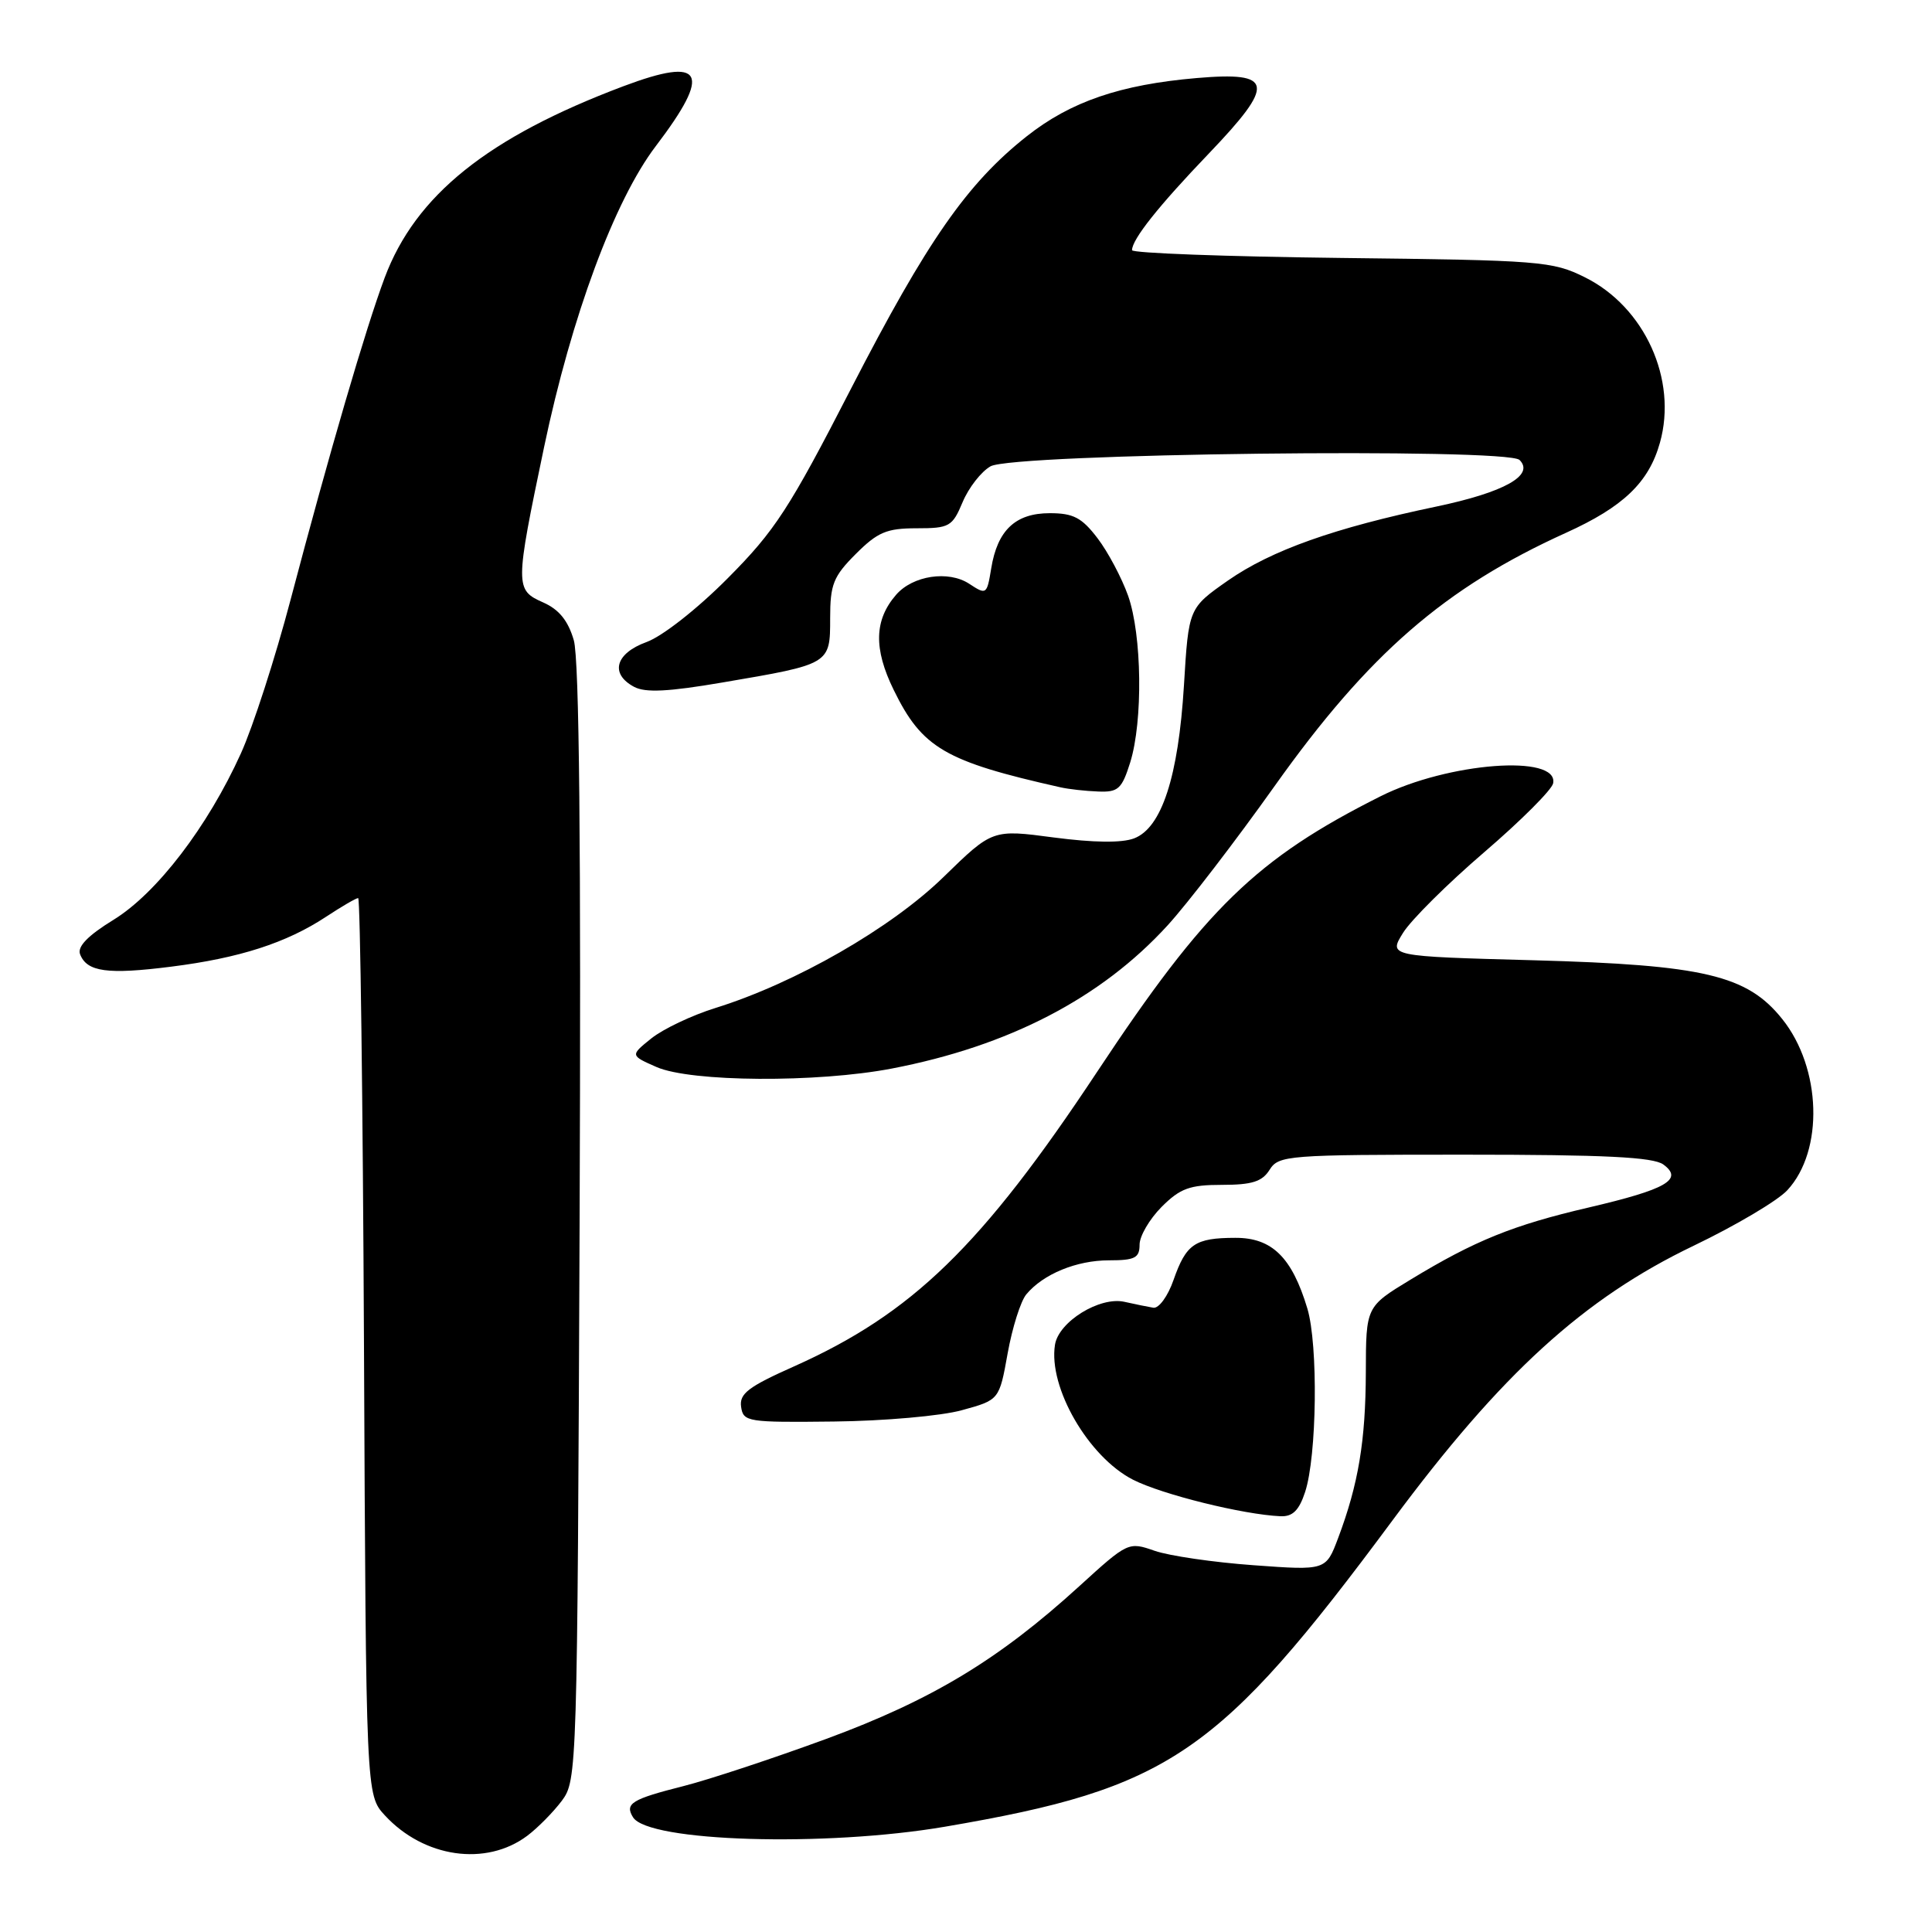 <?xml version="1.0" encoding="UTF-8" standalone="no"?>
<!DOCTYPE svg PUBLIC "-//W3C//DTD SVG 1.1//EN" "http://www.w3.org/Graphics/SVG/1.1/DTD/svg11.dtd" >
<svg xmlns="http://www.w3.org/2000/svg" xmlns:xlink="http://www.w3.org/1999/xlink" version="1.1" viewBox="0 0 256 256">
 <g >
 <path fill="currentColor"
d=" M 69.85 243.26 C 71.24 242.22 73.30 240.13 74.44 238.62 C 76.47 235.89 76.50 234.79 76.80 162.18 C 77.00 112.07 76.76 87.32 76.03 84.83 C 75.28 82.25 74.08 80.76 71.98 79.83 C 68.23 78.17 68.23 77.71 72.09 59.26 C 75.73 41.91 81.43 26.55 86.89 19.37 C 94.39 9.51 93.25 7.42 82.59 11.43 C 64.64 18.19 55.06 25.87 50.97 36.80 C 48.45 43.54 43.62 60.06 38.50 79.48 C 36.47 87.18 33.51 96.33 31.92 99.83 C 27.53 109.53 20.77 118.36 15.04 121.88 C 11.64 123.97 10.23 125.43 10.61 126.44 C 11.51 128.78 14.25 129.16 22.67 128.09 C 31.73 126.95 37.96 124.94 43.23 121.46 C 45.28 120.11 47.18 119.00 47.46 119.00 C 47.73 119.00 48.08 145.74 48.23 178.42 C 48.50 237.84 48.50 237.84 51.00 240.55 C 56.18 246.16 64.39 247.34 69.85 243.26 Z  M 125.20 242.05 C 155.01 236.96 161.48 232.53 184.52 201.45 C 198.95 181.99 209.85 172.05 224.43 165.06 C 229.97 162.40 235.55 159.10 236.83 157.71 C 241.69 152.47 241.36 141.51 236.15 135.02 C 231.50 129.21 225.78 127.86 203.24 127.24 C 183.98 126.72 183.98 126.72 185.91 123.61 C 186.97 121.90 191.81 117.09 196.67 112.92 C 201.53 108.75 205.64 104.64 205.80 103.79 C 206.55 99.91 191.87 101.02 182.91 105.52 C 166.49 113.77 159.72 120.35 145.39 142.00 C 130.08 165.12 120.89 174.05 105.20 181.06 C 99.16 183.75 97.95 184.67 98.20 186.41 C 98.49 188.41 99.03 188.49 110.50 188.36 C 117.10 188.29 124.73 187.62 127.45 186.86 C 132.41 185.50 132.41 185.50 133.52 179.32 C 134.13 175.93 135.24 172.41 135.99 171.51 C 138.23 168.82 142.64 167.00 146.95 167.00 C 150.38 167.00 151.00 166.68 151.00 164.92 C 151.00 163.78 152.32 161.53 153.92 159.92 C 156.38 157.46 157.65 157.00 161.91 157.00 C 165.90 157.00 167.25 156.57 168.23 155.00 C 169.43 153.09 170.56 153.00 194.05 153.00 C 212.65 153.00 219.05 153.32 220.40 154.30 C 223.10 156.28 220.83 157.59 210.51 160.00 C 200.49 162.33 195.41 164.39 186.90 169.56 C 181.00 173.14 181.00 173.14 180.98 181.82 C 180.95 190.93 180.00 196.65 177.31 203.80 C 175.69 208.10 175.69 208.10 166.10 207.40 C 160.82 207.02 154.93 206.16 153.00 205.49 C 149.53 204.28 149.45 204.31 143.00 210.19 C 132.35 219.90 123.49 225.25 109.49 230.41 C 102.44 233.00 93.94 235.81 90.59 236.66 C 83.70 238.40 82.75 238.98 83.88 240.80 C 85.89 244.05 109.33 244.76 125.20 242.05 Z  M 172.93 197.71 C 174.50 192.95 174.68 178.20 173.23 173.38 C 171.19 166.59 168.54 164.00 163.68 164.02 C 158.33 164.03 157.17 164.83 155.50 169.60 C 154.75 171.76 153.55 173.40 152.82 173.28 C 152.09 173.16 150.38 172.81 149.00 172.50 C 145.73 171.76 140.27 175.13 139.79 178.19 C 138.89 183.84 144.22 193.05 150.13 196.07 C 153.98 198.03 164.72 200.69 169.67 200.91 C 171.28 200.98 172.13 200.14 172.93 197.71 Z  M 118.16 141.59 C 133.68 138.61 145.91 132.26 154.72 122.61 C 157.35 119.73 163.74 111.41 168.92 104.12 C 181.34 86.65 191.43 77.88 207.50 70.60 C 215.10 67.16 218.48 63.92 219.95 58.66 C 222.30 50.30 217.93 40.67 210.00 36.74 C 205.72 34.61 204.12 34.48 177.75 34.18 C 162.49 34.00 150.00 33.54 150.00 33.15 C 150.00 31.72 153.49 27.32 160.17 20.35 C 169.04 11.08 168.79 9.47 158.59 10.34 C 148.44 11.21 141.87 13.46 136.06 18.05 C 128.15 24.30 122.84 31.93 112.79 51.45 C 104.59 67.41 102.69 70.33 96.43 76.62 C 92.40 80.68 87.77 84.31 85.68 85.07 C 81.54 86.57 80.78 89.28 84.02 91.01 C 85.51 91.81 88.56 91.66 95.74 90.43 C 110.03 88.00 110.00 88.02 110.00 81.92 C 110.00 77.43 110.42 76.38 113.40 73.40 C 116.29 70.51 117.49 70.00 121.45 70.00 C 125.81 70.00 126.19 69.78 127.55 66.54 C 128.35 64.63 130.01 62.49 131.25 61.79 C 134.22 60.09 199.71 59.31 201.35 60.95 C 203.37 62.97 199.33 65.23 190.33 67.12 C 176.80 69.95 168.48 72.91 162.73 76.91 C 157.50 80.57 157.50 80.57 156.88 90.81 C 156.14 102.92 153.93 109.70 150.27 111.09 C 148.64 111.71 144.90 111.66 139.63 110.97 C 131.50 109.89 131.50 109.89 125.00 116.23 C 118.06 122.99 105.40 130.26 94.81 133.56 C 91.68 134.53 87.86 136.35 86.31 137.59 C 83.50 139.85 83.50 139.85 87.00 141.39 C 91.55 143.38 108.26 143.49 118.16 141.59 Z  M 149.76 101.02 C 151.46 95.55 151.32 84.15 149.48 78.94 C 148.64 76.58 146.82 73.14 145.43 71.32 C 143.35 68.59 142.23 68.00 139.10 68.00 C 134.55 68.00 132.16 70.26 131.34 75.32 C 130.77 78.80 130.70 78.85 128.42 77.35 C 125.67 75.55 120.95 76.26 118.74 78.81 C 115.84 82.15 115.74 85.95 118.42 91.42 C 122.18 99.12 125.22 100.89 140.50 104.32 C 141.60 104.57 143.85 104.82 145.51 104.88 C 148.17 104.99 148.65 104.55 149.76 101.02 Z "/>
</g>
</svg>